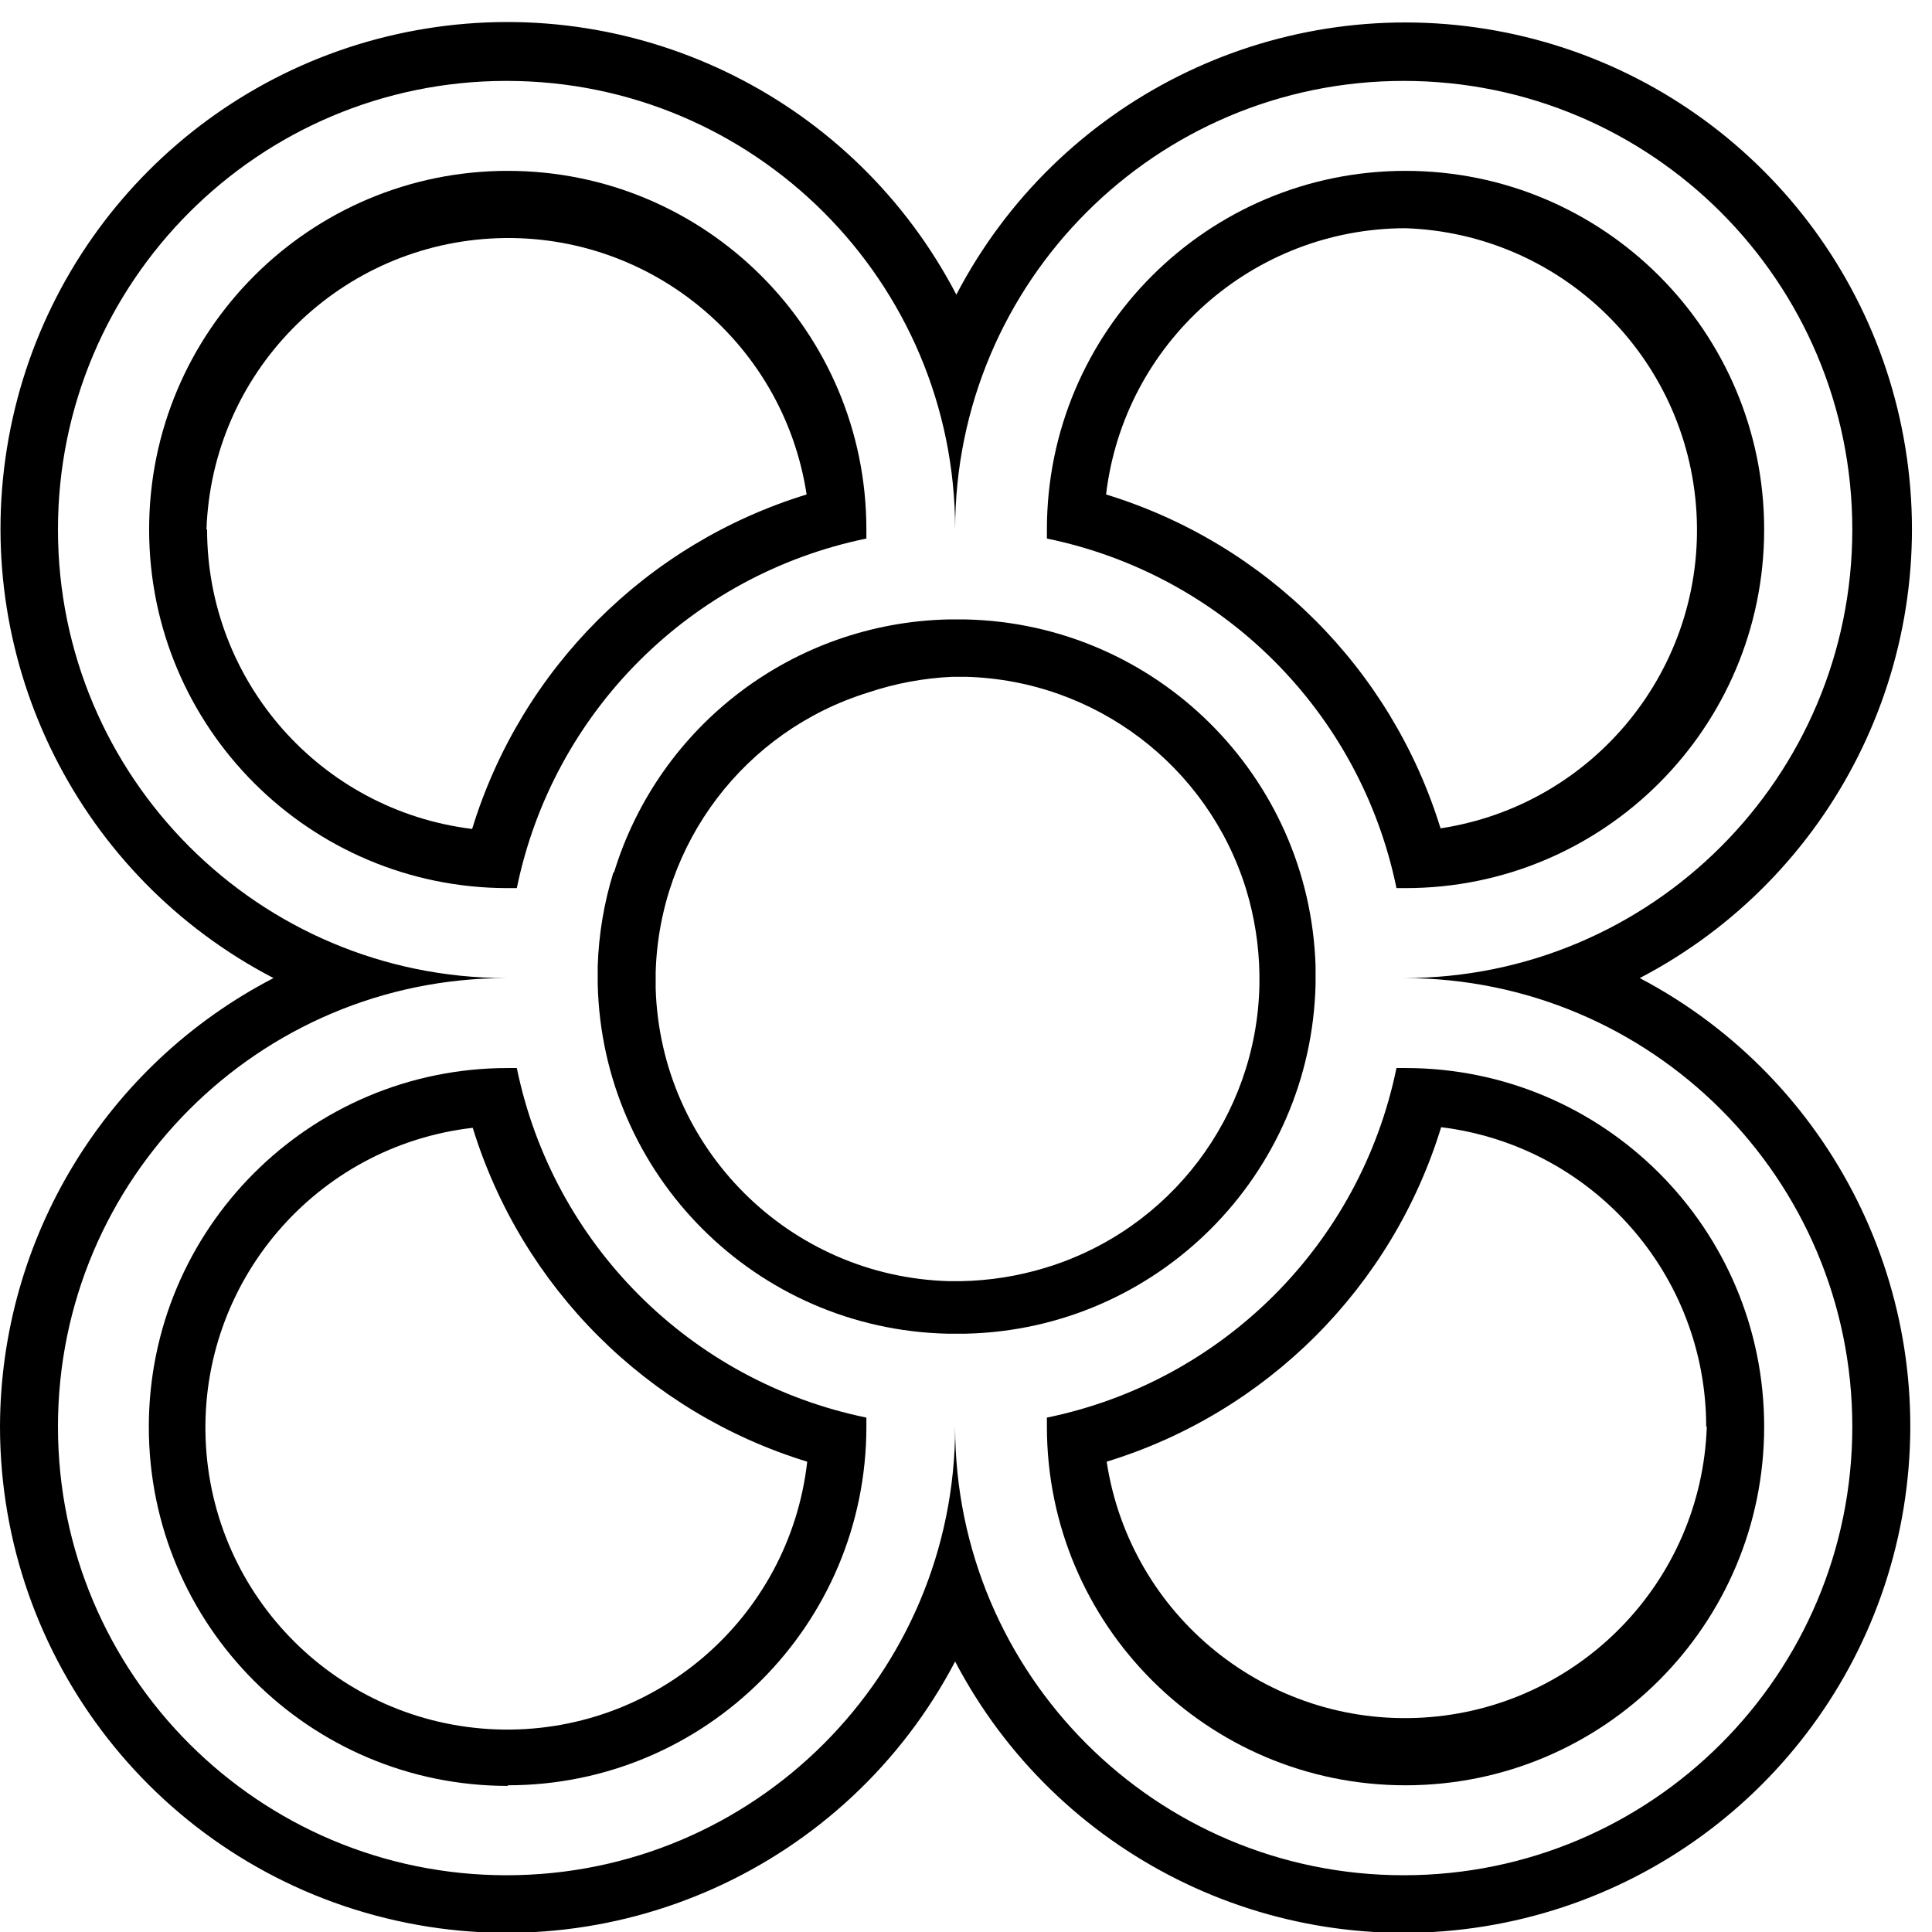 <?xml version="1.0" encoding="UTF-8"?>
<svg width="32px" height="32px" viewBox="0 0 32 32" version="1.1" xmlns="http://www.w3.org/2000/svg" xmlns:xlink="http://www.w3.org/1999/xlink">
    <!-- Generator: Sketch 53.1 (72631) - https://sketchapp.com -->
    <title>Barcelona icon</title>
    <desc>Created with Sketch.</desc>
    <g id="Page-1" stroke="none" stroke-width="1" fill="none" fill-rule="evenodd">
        <g id="Barcelona-icon" fill="#000000" fill-rule="nonzero">
            <path d="M8.56,14.71 C9.159,11.796 11.436,9.519 14.35,8.92 C14.35,8.87 14.35,8.82 14.35,8.77 C14.35,5.489 11.691,2.83 8.41,2.83 C5.129,2.83 2.47,5.489 2.47,8.77 C2.47,12.051 5.129,14.71 8.41,14.71 L8.56,14.71 Z M3.42,8.77 C3.509,6.19 5.548,4.102 8.126,3.951 C10.703,3.801 12.971,5.638 13.36,8.19 C10.709,9.003 8.633,11.079 7.82,13.73 C5.314,13.422 3.431,11.295 3.43,8.77 L3.42,8.77 Z" id="Shape"></path>
            <path d="M10.16,14.45 C10.005,14.953 9.917,15.474 9.9,16 C9.9,16 9.9,16.1 9.9,16.15 C9.9,16.2 9.9,16.25 9.9,16.3 C9.974,19.467 12.523,22.016 15.69,22.09 L16,22.09 C19.167,22.016 21.716,19.467 21.79,16.3 C21.79,16.3 21.79,16.2 21.79,16.15 C21.79,16.1 21.79,16.05 21.79,16 C21.69,12.853 19.148,10.333 16,10.26 L15.7,10.26 C13.147,10.32 10.919,12.008 10.17,14.45 L10.16,14.45 Z M15.77,11.21 L16,11.21 C18.141,11.268 20.007,12.684 20.64,14.73 C20.778,15.184 20.852,15.655 20.86,16.13 L20.86,16.32 C20.814,18.484 19.382,20.373 17.31,21 C16.859,21.137 16.391,21.211 15.92,21.22 L15.72,21.22 C13.071,21.147 10.939,19.019 10.86,16.37 L10.86,16.11 C10.918,13.969 12.334,12.103 14.38,11.47 C14.829,11.319 15.297,11.232 15.77,11.21 L15.77,11.21 Z" id="Shape"></path>
            <path d="M23.13,17.69 L23.13,17.69 C22.531,20.604 20.254,22.881 17.34,23.48 C17.34,23.53 17.34,23.58 17.34,23.63 C17.34,26.911 19.999,29.57 23.28,29.57 C26.561,29.57 29.22,26.911 29.22,23.63 C29.22,20.349 26.561,17.69 23.28,17.69 L23.13,17.69 Z M28.27,23.63 C28.181,26.21 26.142,28.298 23.564,28.449 C20.987,28.599 18.719,26.762 18.33,24.21 C20.981,23.397 23.057,21.321 23.87,18.67 C26.376,18.978 28.259,21.105 28.26,23.63 L28.27,23.63 Z" id="Shape"></path>
            <path d="M8.41,29.57 C11.691,29.57 14.35,26.911 14.35,23.63 C14.35,23.58 14.35,23.53 14.35,23.48 C11.436,22.881 9.159,20.604 8.56,17.69 L8.41,17.69 C5.127,17.69 2.465,20.352 2.465,23.635 C2.465,26.918 5.127,29.58 8.41,29.58 L8.41,29.57 Z M7.83,18.68 C8.646,21.327 10.721,23.398 13.37,24.21 C13.076,26.808 10.83,28.74 8.217,28.644 C5.604,28.547 3.507,26.454 3.406,23.841 C3.304,21.229 5.233,18.979 7.83,18.68 L7.83,18.68 Z" id="Shape"></path>
            <path d="M0,23.63 C0.003,27.489 2.639,30.849 6.387,31.77 C10.134,32.692 14.027,30.938 15.82,27.52 C17.496,30.716 21.028,32.482 24.59,31.906 C28.153,31.329 30.947,28.539 31.53,24.978 C32.113,21.417 30.353,17.882 27.16,16.2 C30.364,14.527 32.137,10.991 31.56,7.423 C30.983,3.854 28.186,1.057 24.617,0.48 C21.049,-0.097 17.513,1.676 15.84,4.88 C14.169,1.672 10.63,-0.105 7.059,0.473 C3.488,1.05 0.689,3.851 0.115,7.423 C-0.459,10.995 1.32,14.532 4.53,16.2 C1.753,17.639 0.007,20.503 0,23.63 Z M8.39,16.2 C4.287,16.2 0.96,12.873 0.96,8.77 C0.96,4.667 4.287,1.34 8.39,1.34 C12.493,1.34 15.82,4.667 15.82,8.77 C15.82,4.667 19.147,1.34 23.25,1.34 C27.353,1.34 30.68,4.667 30.68,8.77 C30.68,12.873 27.353,16.2 23.25,16.2 C27.353,16.2 30.68,19.527 30.68,23.63 C30.68,27.733 27.353,31.06 23.25,31.06 C19.147,31.06 15.82,27.733 15.82,23.63 C15.82,27.733 12.493,31.06 8.39,31.06 C4.287,31.06 0.96,27.733 0.96,23.63 C0.96,19.527 4.287,16.2 8.39,16.2 Z" id="Shape"></path>
            <path d="M23.13,14.71 L23.28,14.71 C26.561,14.71 29.22,12.051 29.22,8.77 C29.22,5.489 26.561,2.83 23.28,2.83 C19.999,2.83 17.34,5.489 17.34,8.77 C17.34,8.82 17.34,8.87 17.34,8.92 C20.254,9.519 22.531,11.796 23.13,14.71 Z M23.28,3.78 C25.86,3.869 27.948,5.908 28.099,8.486 C28.249,11.063 26.412,13.331 23.86,13.72 C23.044,11.073 20.969,9.002 18.32,8.19 C18.619,5.676 20.749,3.783 23.28,3.78 Z" id="Shape"></path>
        </g>
    </g>
</svg>